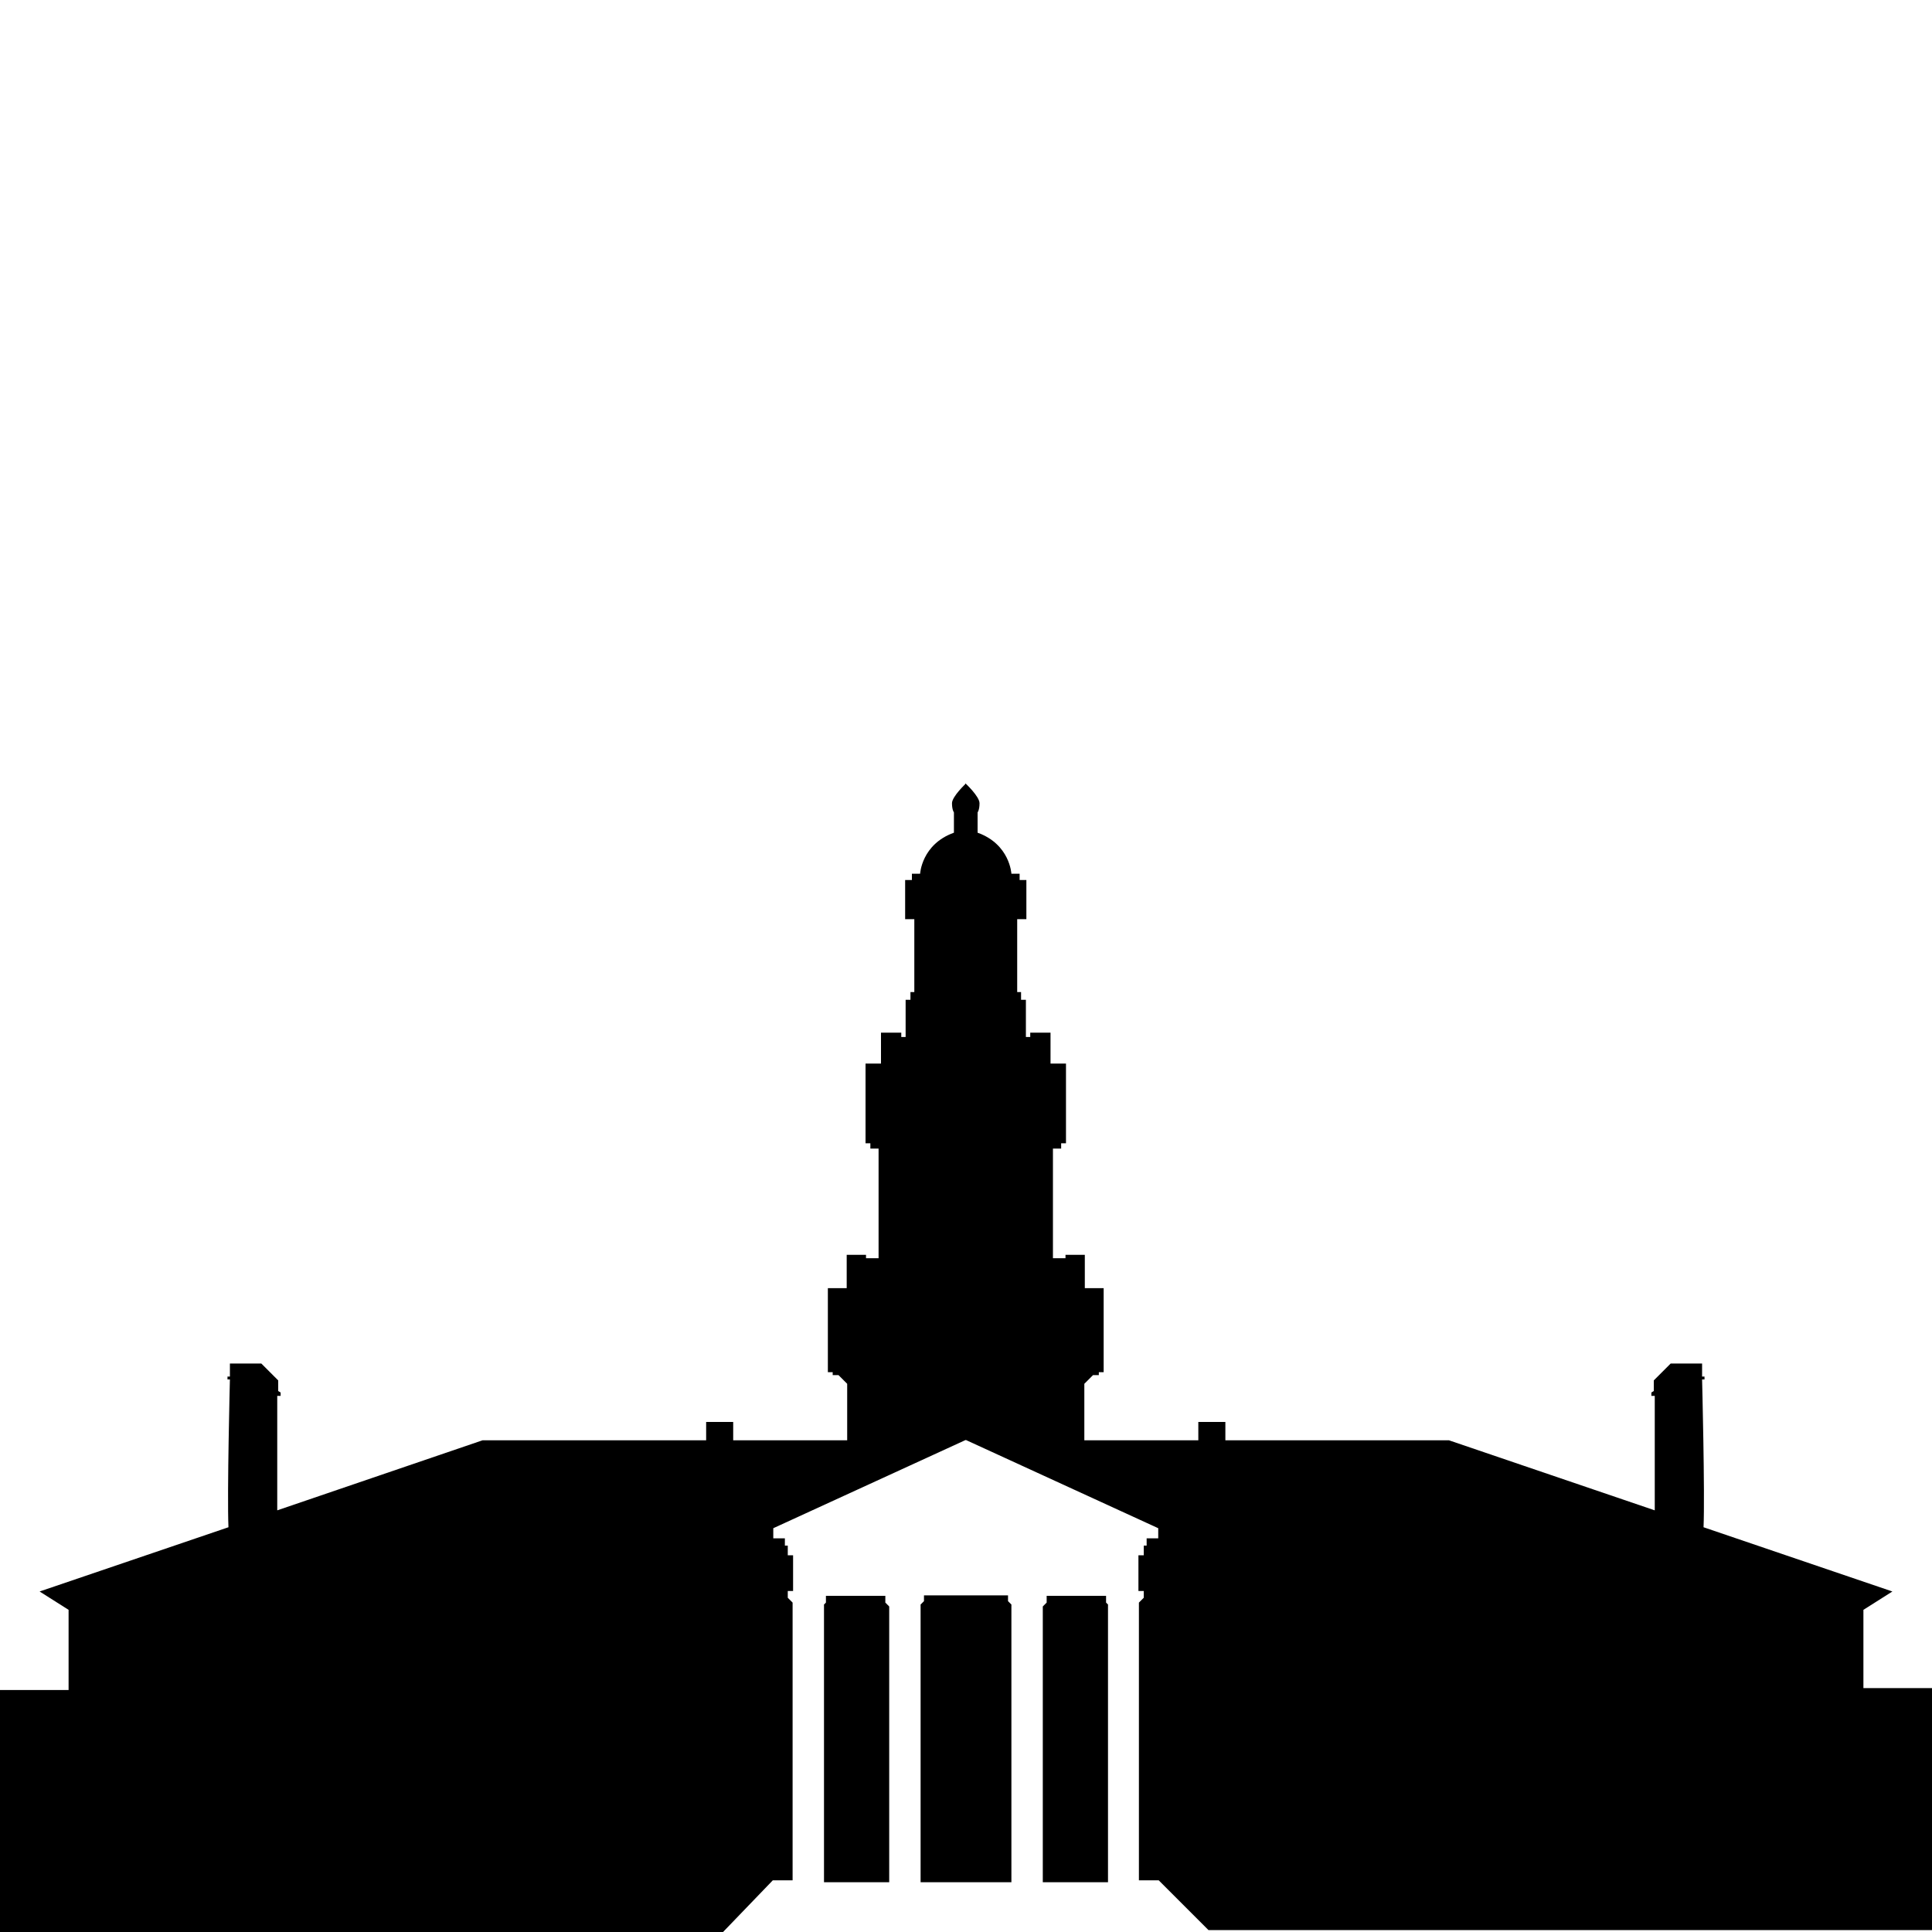 <?xml version="1.0" encoding="utf-8"?>
<!-- Generator: Adobe Illustrator 21.1.0, SVG Export Plug-In . SVG Version: 6.00 Build 0)  -->
<svg version="1.1" id="Gilman_Hall" xmlns="http://www.w3.org/2000/svg" xmlns:xlink="http://www.w3.org/1999/xlink" x="0px"
	 y="0px" viewBox="0 0 400 400" style="enable-background:new 0 0 400 400;" xml:space="preserve">
<polygon points="216.7,330.4 216.7,331.8 215.9,332.6 215.9,389.7 229.4,389.7 229.4,332.2 229,331.8 229,330.4 "/>
<polygon points="209.4,332.2 208.7,331.5 208.7,330.3 200,330.3 200,389.7 209.4,389.7 "/>
<path d="M385.8,349.9v-16.6l6-3.8l-39.1-13.3c0.3-7-0.3-30.6-0.3-30.6h0.5v-0.6h-0.5v-2.7h-6.5l-3.5,3.5v2.2l-0.5,0.3v0.7h0.7v23.7
	L300,298.2h-46.3v-3.8h-5.6v3.8h-23.6v-11.7l1.8-1.8h1.2v-0.6h1v-17.4h-3.9v-6.9h-4v0.7H218v-22.7h1.7v-1.1h1v-16.5h-3.2v-6.4h-4.2
	v0.9h-0.9v-7.7h-1v-1.6h-0.8v-15.1h1.9v-8.1h-1.4v-1.3h-1.7c0,0-0.3-6.1-7-8.5c0-2.1,0-4.2,0-4.2s0.4-0.5,0.4-1.9
	c0-1.4-2.9-4.1-2.9-4.1v135.9l39.9,18.3v2.1h-2.4v1.5h-0.6v2h-1.1v7.4h1.1v1.4l-1,1v57.5h4.1l10.3,10.3H400v-50.1H385.8z"/>
<polygon points="183.3,330.4 183.3,331.8 184.1,332.6 184.1,389.7 170.6,389.7 170.6,332.2 171,331.8 171,330.4 "/>
<polygon points="190.6,332.2 191.3,331.5 191.3,330.3 200,330.3 200,389.7 190.6,389.7 "/>
<path d="M14.2,349.9v-16.6l-6-3.8l39.1-13.3c-0.3-7,0.3-30.6,0.3-30.6h-0.5v-0.6h0.5v-2.7h6.5l3.5,3.5v2.2l0.5,0.3v0.7h-0.7v23.7
	l42.5-14.5h46.3v-3.8h5.6v3.8h23.6v-11.7l-1.8-1.8h-1.2v-0.6h-1v-17.4h3.9v-6.9h4v0.7h2.6v-22.7h-1.7v-1.1h-1v-16.5h3.2v-6.4h4.2
	v0.9h0.9v-7.7h1v-1.6h0.8v-15.1h-1.9v-8.1h1.4v-1.3h1.7c0,0,0.3-6.1,7-8.5c0-2.1,0-4.2,0-4.2s-0.4-0.5-0.4-1.9
	c0-1.4,2.9-4.1,2.9-4.1v135.9l-39.9,18.3v2.1h2.4v1.5h0.6v2h1.1v7.4h-1.1v1.4l1,1v57.5h-4.1L149.7,400H0l0-50.1H14.2z"/>
</svg>
